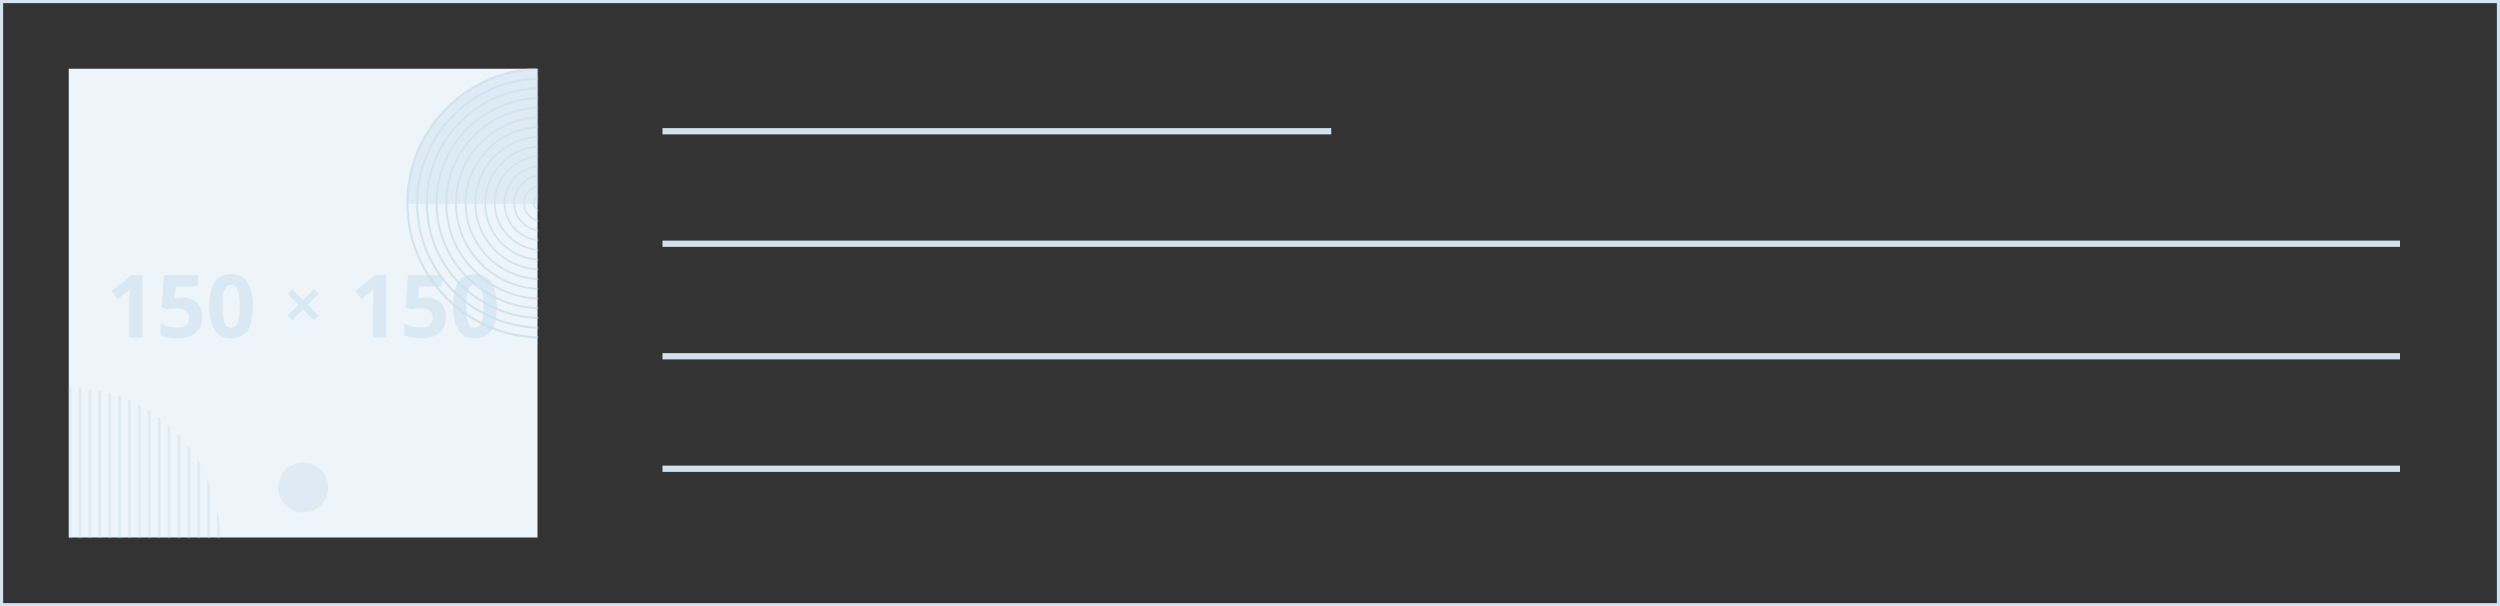 <svg width="800" height="194" viewBox="0 0 800 194" fill="none" xmlns="http://www.w3.org/2000/svg">
<rect x="0" y="0" width="800" height="194" fill="#333333" stroke="none"/>
<line x1="212" y1="78" x2="768" y2="78" stroke="#D3E3F0" stroke-width="2"/>
<line x1="212" y1="42" x2="426" y2="42" stroke="#D3E3F0" stroke-width="2"/>
<line x1="212" y1="114" x2="768" y2="114" stroke="#D3E3F0" stroke-width="2"/>
<line x1="212" y1="150" x2="768" y2="150" stroke="#D3E3F0" stroke-width="2"/>
<rect x="22" y="22" width="150" height="150" fill="#EDF5FA"/>
<rect x="0.5" y="0.5" width="799" height="193" stroke="#D3E3F0"/>
<g opacity="0.8">
<mask id="mask0" mask-type="alpha" maskUnits="userSpaceOnUse" x="22" y="22" width="150" height="150">
<rect x="22" y="22" width="150" height="150" fill="#EDF5FA"/>
</mask>
<g mask="url(#mask0)">
<path d="M130.372 65C130.372 88.748 149.623 107.999 173.371 107.999C197.119 107.999 216.371 88.748 216.371 65C216.371 41.252 197.119 22 173.371 22C149.623 22 130.372 41.252 130.372 65Z" stroke="#CCDFED" stroke-width="0.704" stroke-miterlimit="10"/>
<path d="M133.48 64.999C133.48 87.031 151.341 104.892 173.373 104.892C195.405 104.892 213.266 87.031 213.266 64.999C213.266 42.967 195.405 25.107 173.373 25.107C151.341 25.107 133.48 42.967 133.48 64.999Z" stroke="#CCDFED" stroke-width="0.688" stroke-miterlimit="10"/>
<path d="M136.585 65C136.585 85.316 153.054 101.785 173.371 101.785C193.687 101.785 210.156 85.316 210.156 65C210.156 44.684 193.687 28.214 173.371 28.214C153.054 28.214 136.585 44.684 136.585 65Z" stroke="#CCDFED" stroke-width="0.672" stroke-miterlimit="10"/>
<path d="M139.693 64.999C139.693 83.6 154.772 98.678 173.372 98.678C191.972 98.678 207.051 83.6 207.051 64.999C207.051 46.399 191.972 31.321 173.372 31.321C154.772 31.321 139.693 46.399 139.693 64.999Z" stroke="#CCDFED" stroke-width="0.657" stroke-miterlimit="10"/>
<path d="M142.798 65C142.798 81.884 156.485 95.572 173.37 95.572C190.254 95.572 203.941 81.884 203.941 65C203.941 48.116 190.254 34.428 173.37 34.428C156.485 34.428 142.798 48.116 142.798 65Z" stroke="#CCDFED" stroke-width="0.641" stroke-miterlimit="10"/>
<path d="M145.907 65C145.907 80.168 158.203 92.464 173.371 92.464C188.54 92.464 200.836 80.168 200.836 65C200.836 49.831 188.54 37.535 173.371 37.535C158.203 37.535 145.907 49.831 145.907 65Z" stroke="#CCDFED" stroke-width="0.625" stroke-miterlimit="10"/>
<path d="M149.015 65C149.015 78.452 159.92 89.358 173.373 89.358C186.825 89.358 197.73 78.452 197.73 65C197.73 51.548 186.825 40.642 173.373 40.642C159.92 40.642 149.015 51.548 149.015 65Z" stroke="#CCDFED" stroke-width="0.609" stroke-miterlimit="10"/>
<path d="M173.238 86.249C184.974 86.324 194.549 76.87 194.623 65.134C194.698 53.398 185.244 43.824 173.508 43.749C161.772 43.675 152.197 53.128 152.123 64.864C152.048 76.601 161.502 86.175 173.238 86.249Z" stroke="#CCDFED" stroke-width="0.593" stroke-miterlimit="10"/>
<path d="M173.327 83.144C183.348 83.168 191.491 75.065 191.516 65.045C191.541 55.024 183.437 46.881 173.417 46.856C163.397 46.832 155.253 54.935 155.229 64.955C155.204 74.975 163.307 83.119 173.327 83.144Z" stroke="#CCDFED" stroke-width="0.578" stroke-miterlimit="10"/>
<path d="M158.333 65.023C158.347 73.328 165.09 80.049 173.394 80.036C181.699 80.023 188.42 73.28 188.407 64.975C188.394 56.671 181.651 49.949 173.346 49.963C165.042 49.976 158.32 56.719 158.333 65.023Z" stroke="#CCDFED" stroke-width="0.562" stroke-miterlimit="10"/>
<path d="M161.441 65.07C161.48 71.659 166.852 76.968 173.441 76.93C180.029 76.891 185.339 71.519 185.3 64.93C185.262 58.342 179.889 53.032 173.301 53.071C166.713 53.109 161.403 58.482 161.441 65.07Z" stroke="#CCDFED" stroke-width="0.546" stroke-miterlimit="10"/>
<path d="M164.548 65.091C164.599 69.964 168.589 73.873 173.462 73.822C178.334 73.772 182.243 69.781 182.193 64.909C182.142 60.037 178.152 56.128 173.279 56.178C168.407 56.228 164.498 60.219 164.548 65.091Z" stroke="#CCDFED" stroke-width="0.53" stroke-miterlimit="10"/>
<path d="M167.656 65.085C167.704 68.242 170.301 70.762 173.457 70.714C176.613 70.667 179.133 68.07 179.086 64.913C179.038 61.757 176.441 59.237 173.285 59.284C170.129 59.332 167.609 61.929 167.656 65.085Z" stroke="#CCDFED" stroke-width="0.514" stroke-miterlimit="10"/>
<path d="M170.762 65.052C170.791 66.493 171.982 67.637 173.422 67.608C174.862 67.579 176.007 66.388 175.978 64.948C175.949 63.507 174.758 62.363 173.318 62.392C171.877 62.421 170.733 63.612 170.762 65.052Z" stroke="#CCDFED" stroke-width="0.498" stroke-miterlimit="10"/>
<path d="M173.621 22C173.61 22 173.599 22 173.587 22C167.863 22 162.195 23.117 156.907 25.287C151.619 27.457 146.814 30.639 142.766 34.649C138.719 38.659 135.508 43.419 133.318 48.659C131.127 53.898 130 59.514 130 65.185L173.621 65.185L173.621 22Z" fill="#CCDFED" fill-opacity="0.6"/>
<path d="M69.475 172.4L69.475 162.772C69.967 165.208 70.269 167.679 70.379 170.162L70.379 172.4L69.475 172.4Z" fill="#CCDFED" fill-opacity="0.6"/>
<path d="M66.306 172.4L66.306 152.835C66.631 153.557 66.933 154.288 67.215 155.03L67.215 172.4L66.306 172.4Z" fill="#CCDFED" fill-opacity="0.6"/>
<path d="M63.147 172.4L63.147 146.865C63.462 147.36 63.761 147.861 64.051 148.372L64.051 172.4L63.147 172.4Z" fill="#CCDFED" fill-opacity="0.6"/>
<path d="M59.979 172.4L59.979 142.362C60.289 142.75 60.588 143.143 60.883 143.536L60.883 172.4L59.979 172.4Z" fill="#CCDFED" fill-opacity="0.6"/>
<path d="M56.811 172.4L56.811 138.754C57.121 139.068 57.42 139.387 57.715 139.711L57.715 172.4L56.811 172.4Z" fill="#CCDFED" fill-opacity="0.6"/>
<path d="M53.646 172.4L53.646 135.759C53.951 136.019 54.255 136.289 54.555 136.559L54.555 172.4L53.646 172.4Z" fill="#CCDFED" fill-opacity="0.6"/>
<path d="M50.487 172.4L50.487 133.25C50.792 133.471 51.091 133.692 51.391 133.922L51.391 172.4L50.487 172.4Z" fill="#CCDFED" fill-opacity="0.6"/>
<path d="M47.319 172.4L47.319 131.129C47.624 131.31 47.923 131.502 48.223 131.698L48.223 172.4L47.319 172.4Z" fill="#CCDFED" fill-opacity="0.6"/>
<path d="M44.151 172.4L44.151 129.342C44.456 129.499 44.76 129.656 45.055 129.818L45.055 172.4L44.151 172.4Z" fill="#CCDFED" fill-opacity="0.6"/>
<path d="M40.982 172.4L40.982 127.854C41.287 127.982 41.591 128.114 41.891 128.252L41.891 172.4L40.982 172.4Z" fill="#CCDFED" fill-opacity="0.6"/>
<path d="M37.819 172.4L37.819 126.636C38.124 126.739 38.423 126.847 38.723 126.955L38.723 172.4L37.819 172.4Z" fill="#CCDFED" fill-opacity="0.6"/>
<path d="M34.655 172.4L34.655 125.664C34.96 125.743 35.259 125.831 35.559 125.919L35.559 172.4L34.655 172.4Z" fill="#CCDFED" fill-opacity="0.6"/>
<path d="M31.487 172.4L31.487 124.923C31.787 124.982 32.091 125.045 32.391 125.114L32.391 172.4L31.487 172.4Z" fill="#CCDFED" fill-opacity="0.6"/>
<path d="M28.322 172.4L28.322 124.407C28.627 124.446 28.931 124.486 29.23 124.535L29.23 172.4L28.322 172.4Z" fill="#CCDFED" fill-opacity="0.6"/>
<path d="M25.159 172.4L25.159 124.103C25.463 124.117 25.763 124.142 26.062 124.172L26.062 172.4L25.159 172.4Z" fill="#CCDFED" fill-opacity="0.6"/>
<path d="M22 172.4L22 124.005C22.01 124.005 22.024 124 22.034 124C22.324 124 22.614 124.005 22.898 124.009L22.898 172.4L22 172.4Z" fill="#CCDFED" fill-opacity="0.6"/>
<path d="M97 164C101.418 164 105 160.418 105 156C105 151.582 101.418 148 97 148C92.582 148 89 151.582 89 156C89 160.418 92.582 164 97 164Z" fill="#CCDFED" fill-opacity="0.6"/>
</g>
</g>
<g opacity="0.6">
<path d="M45.592 88.04V108H41.375V96.458L41.482 92.484C40.814 93.152 40.329 93.612 40.026 93.865L37.735 95.7L35.703 93.167L42.134 88.04H45.592ZM58.404 95.245C60.335 95.245 61.867 95.791 62.999 96.883C64.142 97.965 64.713 99.446 64.713 101.327C64.713 103.561 64.021 105.28 62.635 106.483C61.26 107.676 59.304 108.273 56.766 108.273C54.551 108.273 52.757 107.914 51.382 107.196V103.556C52.079 103.93 52.908 104.239 53.869 104.481C54.84 104.724 55.755 104.845 56.614 104.845C59.182 104.845 60.467 103.789 60.467 101.675C60.467 99.663 59.137 98.657 56.478 98.657C55.477 98.657 54.471 98.809 53.459 99.112L51.776 98.217L52.534 88.04H63.348V91.62H56.22L55.856 95.533L56.341 95.442C56.877 95.31 57.565 95.245 58.404 95.245ZM71.823 92.757C71.398 93.819 71.186 95.573 71.186 98.02C71.186 100.467 71.398 102.221 71.823 103.283C72.247 104.345 72.955 104.876 73.946 104.876C74.937 104.876 75.65 104.345 76.085 103.283C76.519 102.211 76.737 100.457 76.737 98.02C76.737 95.583 76.514 93.829 76.069 92.757C75.635 91.686 74.922 91.15 73.931 91.15C72.95 91.15 72.247 91.686 71.823 92.757ZM67 97.929C67 94.481 67.566 91.923 68.698 90.255C69.841 88.576 71.575 87.737 73.9 87.737C76.236 87.737 77.99 88.612 79.163 90.361C80.346 92.1 80.938 94.683 80.938 98.111C80.938 101.539 80.367 104.092 79.224 105.77C78.082 107.439 76.342 108.273 74.007 108.273C71.671 108.273 69.917 107.408 68.744 105.679C67.581 103.95 67 101.367 67 97.929Z" fill="#CCDFED"/>
<path d="M123.592 88.04V108H119.375V96.458L119.482 92.484C118.814 93.152 118.329 93.612 118.026 93.865L115.735 95.7L113.703 93.167L120.134 88.04H123.592ZM136.404 95.245C138.335 95.245 139.867 95.791 140.999 96.883C142.142 97.965 142.713 99.446 142.713 101.327C142.713 103.561 142.021 105.28 140.635 106.483C139.26 107.676 137.304 108.273 134.766 108.273C132.551 108.273 130.757 107.914 129.382 107.196V103.556C130.079 103.93 130.908 104.239 131.869 104.481C132.84 104.724 133.755 104.845 134.614 104.845C137.182 104.845 138.467 103.789 138.467 101.675C138.467 99.663 137.137 98.657 134.478 98.657C133.477 98.657 132.471 98.809 131.459 99.112L129.776 98.217L130.534 88.04H141.348V91.62H134.22L133.856 95.533L134.341 95.442C134.877 95.31 135.565 95.245 136.404 95.245ZM149.823 92.757C149.398 93.819 149.186 95.573 149.186 98.02C149.186 100.467 149.398 102.221 149.823 103.283C150.247 104.345 150.955 104.876 151.946 104.876C152.937 104.876 153.65 104.345 154.085 103.283C154.519 102.211 154.737 100.457 154.737 98.02C154.737 95.583 154.514 93.829 154.069 92.757C153.635 91.686 152.922 91.15 151.931 91.15C150.95 91.15 150.247 91.686 149.823 92.757ZM145 97.929C145 94.481 145.566 91.923 146.698 90.255C147.841 88.576 149.575 87.737 151.9 87.737C154.236 87.737 155.99 88.612 157.163 90.361C158.346 92.1 158.938 94.683 158.938 98.111C158.938 101.539 158.367 104.092 157.224 105.77C156.081 107.439 154.342 108.273 152.007 108.273C149.671 108.273 147.917 107.408 146.744 105.679C145.581 103.95 145 101.367 145 97.929Z" fill="#CCDFED"/>
<rect x="100.496" y="92.497" width="2.118" height="12" transform="rotate(45 100.496 92.497)" fill="#CCDFED"/>
<rect x="101.988" y="100.981" width="2.118" height="12" transform="rotate(135 101.988 100.981)" fill="#CCDFED"/>
</g>
</svg>
